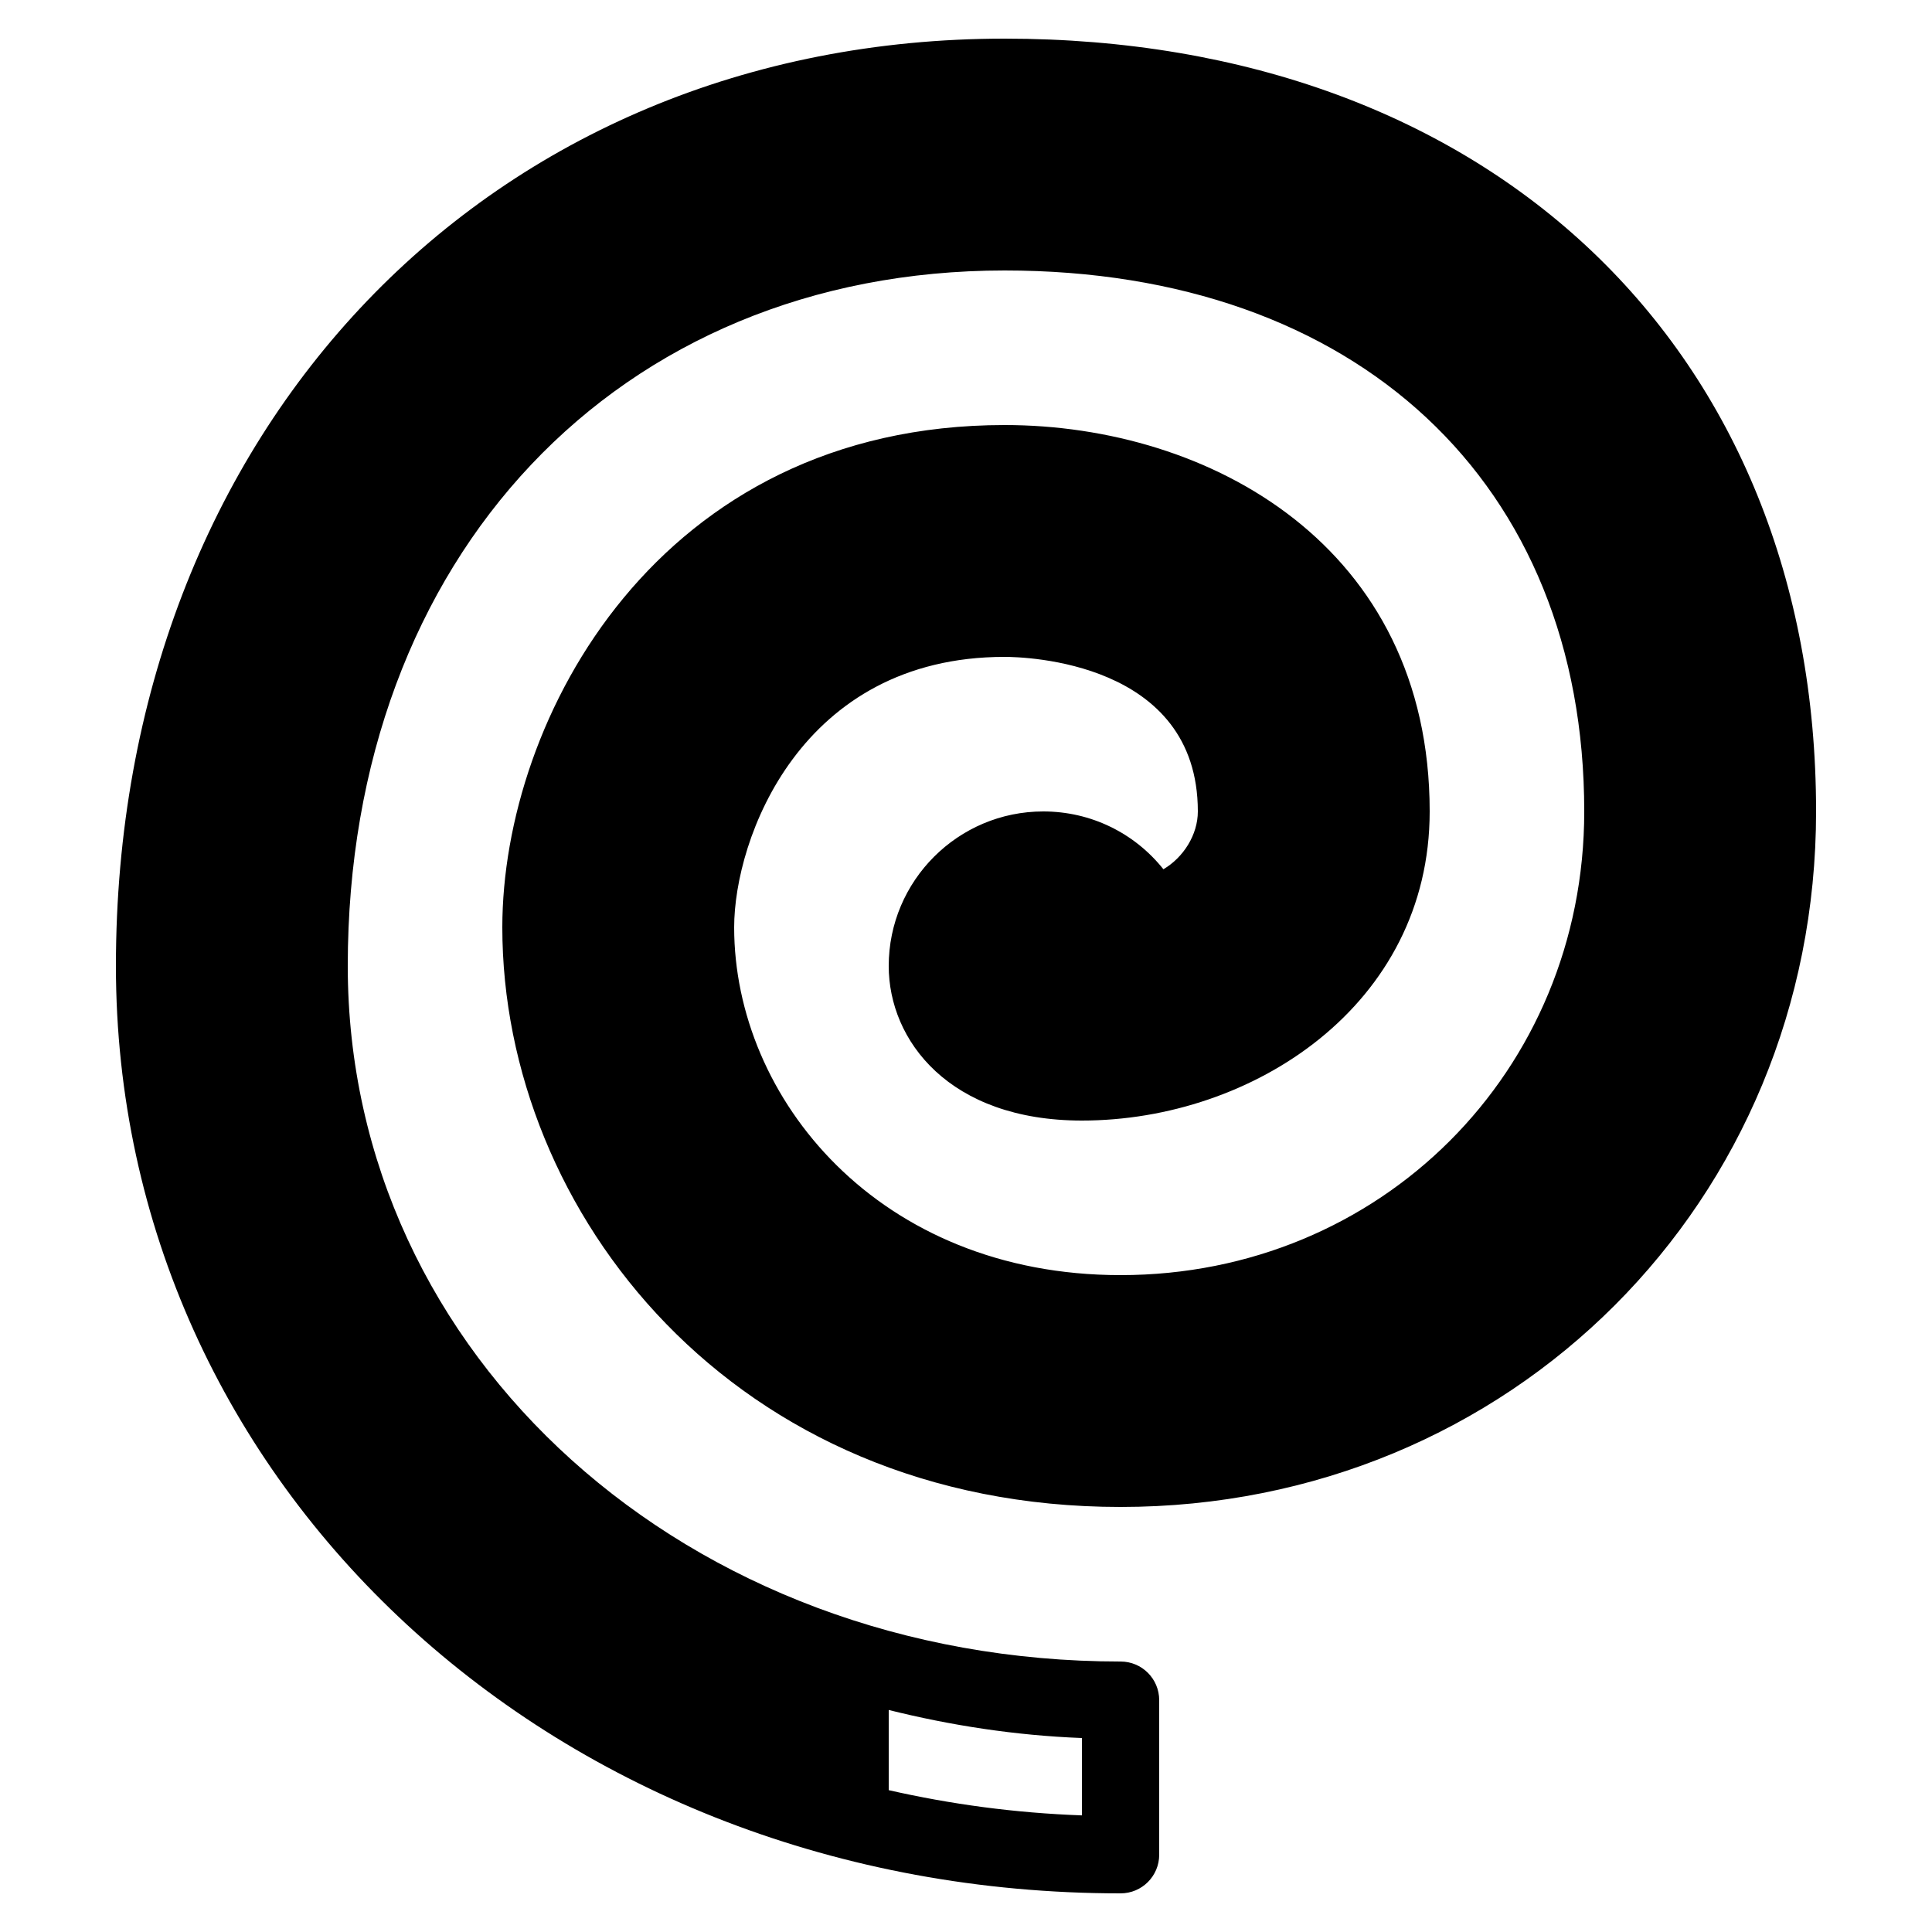 <?xml version="1.0" encoding="iso-8859-1"?><!-- Generator: Adobe Illustrator 22.1.0, SVG Export Plug-In . SVG Version: 6.00 Build 0)  --><svg xmlns="http://www.w3.org/2000/svg" xmlns:xlink="http://www.w3.org/1999/xlink" viewBox="0 0 50 50" width="50px" height="50px"><g></g><path d="M30.109,22.496C29.36,21.557,28.231,21,27,21c-2.206,0-4,1.794-4,4c0,1.927,1.564,4,5,4c4.424,0,9-2.992,9-8c0-6.871-5.702-10-11-10c-8.967,0-13,7.602-13,13c0,7.373,5.984,15,16,15c10.094,0,18-7.906,18-18C47,9.037,38.561,1,26,1C12.673,1,3,11.094,3,25c0,13.458,11.421,24,26,24c0.553,0,1-0.447,1-1v-4c0-0.553-0.447-1-1-1C17.785,43,9,35.094,9,25C9,14.402,15.99,7,26,7c9.112,0,15,5.495,15,14c0,6.729-5.271,12-12,12c-6.26,0-10-4.576-10-9c0-2.284,1.711-7,7-7c0.512,0,5,0.112,5,4C31,21.604,30.627,22.191,30.109,22.496z M28,46.982c-1.725-0.062-3.396-0.288-5-0.653v-2.075c1.598,0.398,3.265,0.659,5,0.726V46.982z"/></svg>
